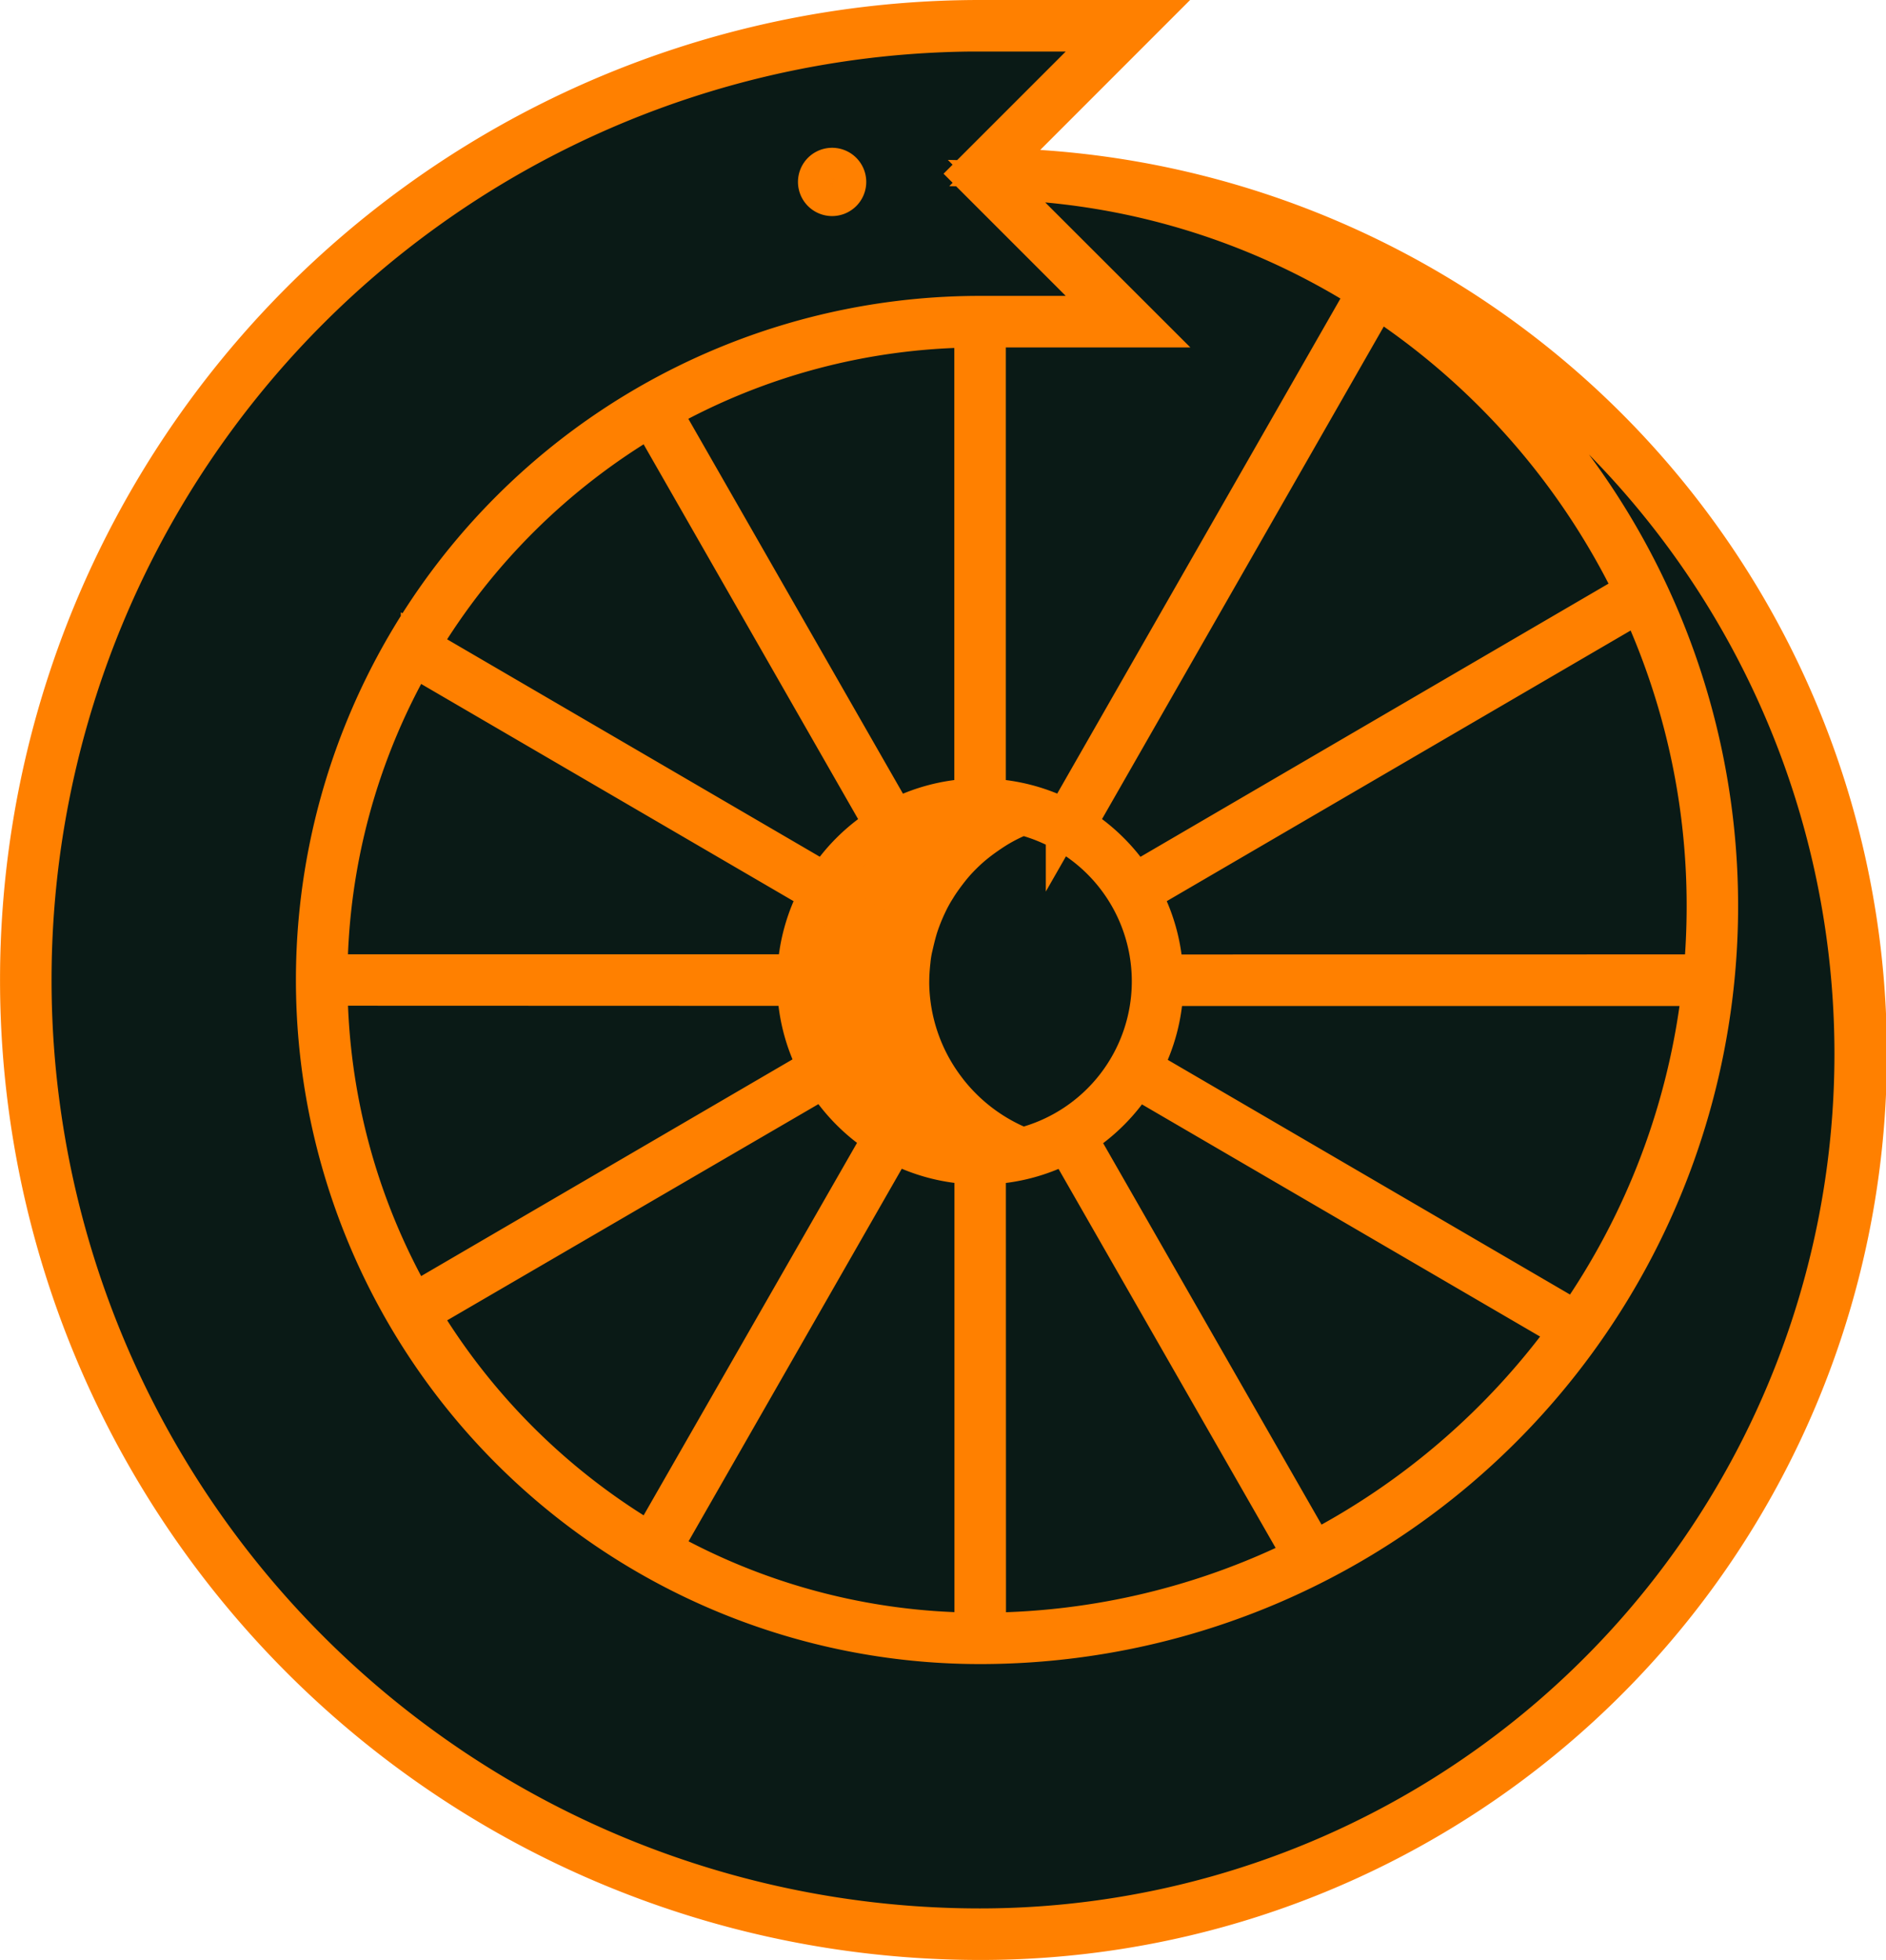 <svg xmlns="http://www.w3.org/2000/svg" width="48.673" height="50.58" viewBox="0 0 48.673 50.58">
  <g id="Gruppe_213" data-name="Gruppe 213" transform="translate(-868.5 -136.5)">
    <path id="Pfad_25" data-name="Pfad 25" d="M24.791,49.58a22.88,22.88,0,0,0,.395-45.757L29.007,0H24.791a24.79,24.79,0,1,0,0,49.58Z" transform="translate(869 137)" fill="#0a1a16"/>
    <g id="tlo" transform="translate(869 137)">
      <path id="Pfad_23" data-name="Pfad 23" d="M24.791,49.58a22.88,22.88,0,0,0,.395-45.757L29.007,0H24.791a24.79,24.79,0,1,0,0,49.58Zm-.878-21.989a4.59,4.59,0,0,1-.932-2.712,5.015,5.015,0,0,1,.034-.584,2.564,2.564,0,0,1,.056-.348c.044-.19.088-.381.149-.567a4.911,4.911,0,0,1,.212-.526,3.632,3.632,0,0,1,.234-.429c.1-.165.218-.326.339-.481a3.935,3.935,0,0,1,.326-.366,4.2,4.2,0,0,1,.381-.34c.149-.117.306-.226.466-.329a4.234,4.234,0,0,1,.71-.359,4.412,4.412,0,0,1,0,8.55,4.618,4.618,0,0,1-1.975-1.508Zm.715-7.5a4.717,4.717,0,0,0-2.03.539L16.576,10.112a16.721,16.721,0,0,1,8.052-2.144Zm-2.319.7A4.772,4.772,0,0,0,20.8,22.272l-10.456-6.1a16.951,16.951,0,0,1,5.945-5.9Zm-1.676,1.767a4.713,4.713,0,0,0-.573,2.069H7.968a16.712,16.712,0,0,1,2.211-8.166Zm-.577,2.4A4.707,4.707,0,0,0,20.6,27.04L10.179,33.121a16.718,16.718,0,0,1-2.21-8.167Zm.713,2.371a4.786,4.786,0,0,0,1.51,1.516L16.289,39.3a16.947,16.947,0,0,1-5.944-5.9Zm1.8,1.682a4.71,4.71,0,0,0,2.063.555v12.05a16.725,16.725,0,0,1-8.05-2.144Zm2.39.556a4.706,4.706,0,0,0,2.063-.551l6.1,10.649a18.624,18.624,0,0,1-8.16,1.952Zm2.349-.715a4.785,4.785,0,0,0,1.516-1.516l11.158,6.507a18.873,18.873,0,0,1-6.568,5.673Zm1.681-1.8a4.714,4.714,0,0,0,.552-2.09H43.411a18.623,18.623,0,0,1-3.242,8.613Zm.546-2.42a4.71,4.71,0,0,0-.577-2.074l12.855-7.5a18.628,18.628,0,0,1,1.715,7.828q0,.882-.08,1.744Zm-.745-2.358a4.772,4.772,0,0,0-1.513-1.484L35.046,7.21a18.863,18.863,0,0,1,6.623,7.547Zm-1.8-1.647a4.717,4.717,0,0,0-2.032-.535V7.966h4.054L25.194,4.152a18.615,18.615,0,0,1,9.574,2.88ZM24.791.33h3.42L24.558,3.983l3.653,3.653h-3.42a17.154,17.154,0,1,0,0,34.308,19.062,19.062,0,0,0,8.4-36.175,22.552,22.552,0,0,1-8.4,43.481,24.46,24.46,0,1,1,0-48.921Z" fill="#ff8000" stroke="#ff8000" stroke-width="1"/>
      <path id="Pfad_24" data-name="Pfad 24" d="M415.161,77.563a.381.381,0,1,0-.27-.111A.381.381,0,0,0,415.161,77.563Z" transform="translate(-394.185 -72.987)" fill="#ff8000" stroke="#ff8000" stroke-width="1"/>
    </g>
  </g>
</svg>

